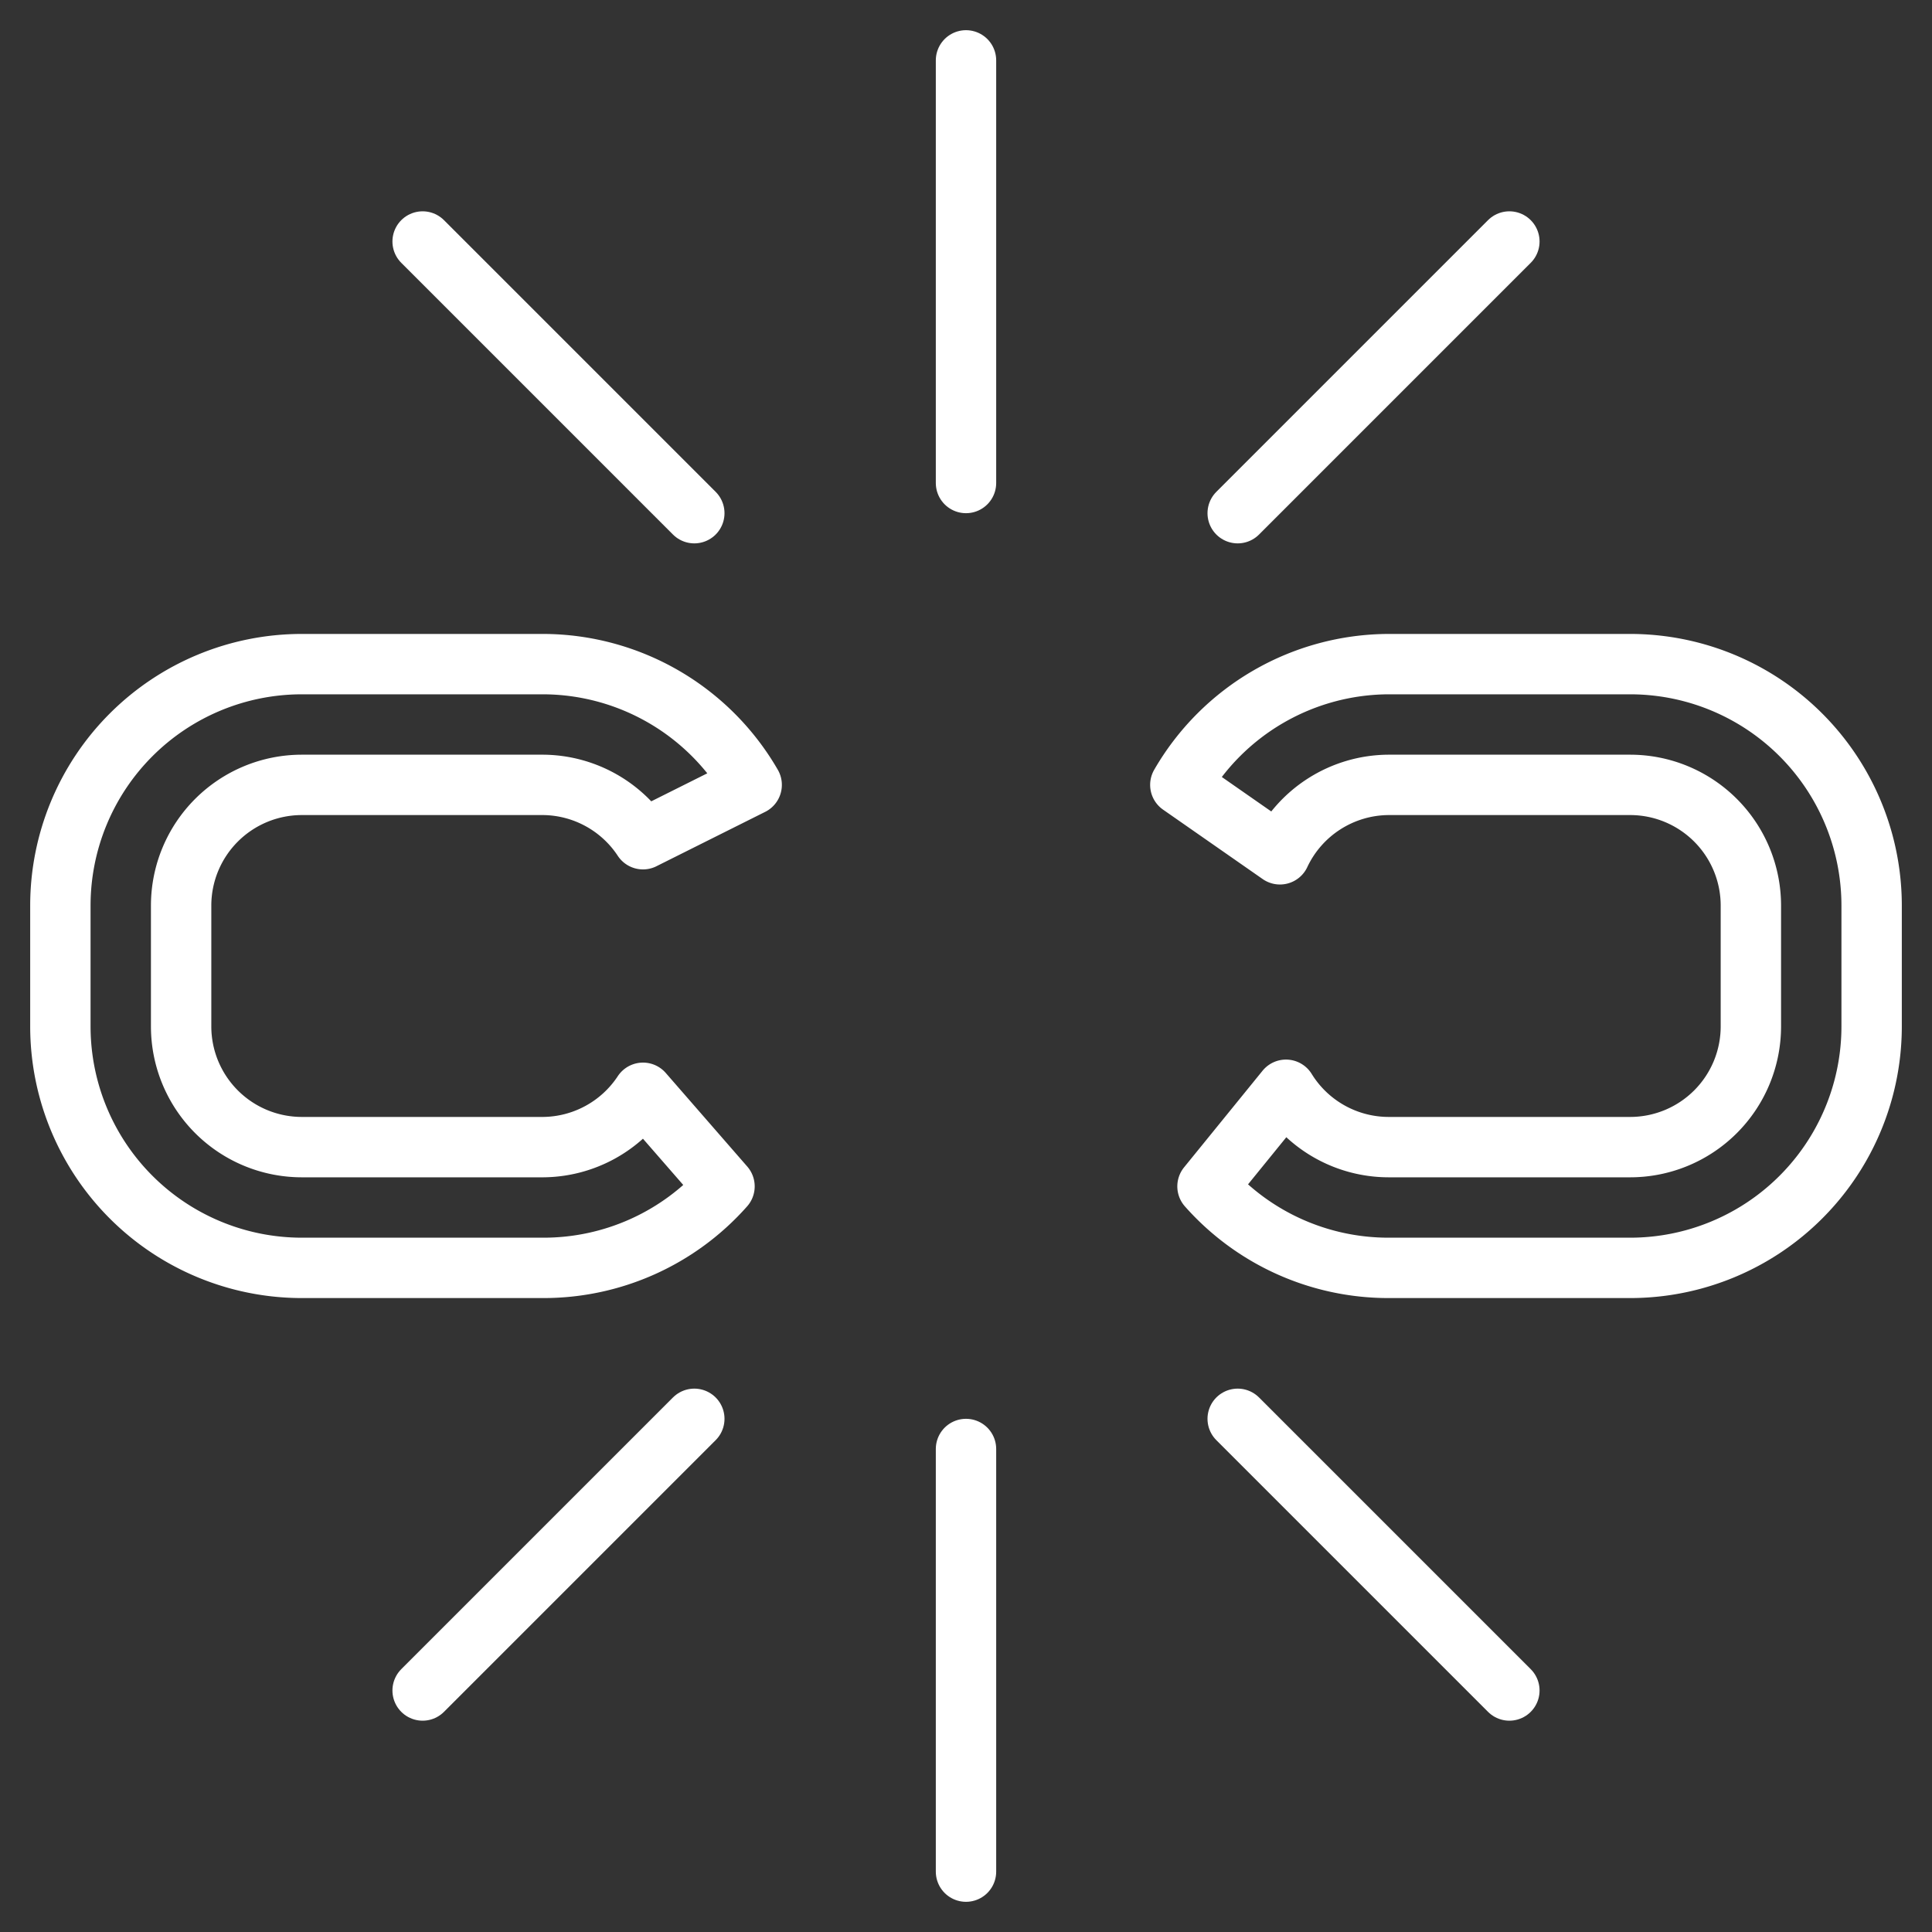 <svg xmlns="http://www.w3.org/2000/svg" viewBox="0 0 64 64" aria-labelledby="title"
aria-describedby="desc" role="img" xmlns:xlink="http://www.w3.org/1999/xlink"
width="64" height="64">
  <rect x="0" y="0" width="64" height="64" fill="#333333" stroke="none"/>
  <title>Remove Link</title>
  <desc>A line styled icon from Orion Icon Library.</desc>
  <path data-name="layer2"
  d="M40 39.3a8 8 0 0 0 6 2.7h8a8 8 0 0 0 8-8v-4a8 8 0 0 0-8-8h-8a8 8 0 0 0-6.9 4l3.3 2.3A4 4 0 0 1 46 26h8a4 4 0 0 1 4 4v4a4 4 0 0 1-4 4h-8a4 4 0 0 1-3.4-1.9zm-18.7-3.1A4 4 0 0 1 18 38h-8a4 4 0 0 1-4-4v-4a4 4 0 0 1 4-4h8a4 4 0 0 1 3.3 1.8l3.6-1.8a8 8 0 0 0-6.9-4h-8a8 8 0 0 0-8 8v4a8 8 0 0 0 8 8h8a8 8 0 0 0 6-2.7z"
  fill="none" stroke="#ffffff" stroke-miterlimit="10" stroke-width="2" stroke-linejoin="round"
  stroke-linecap="round"></path>
  <path data-name="layer1" fill="none" stroke="#ffffff" stroke-miterlimit="10"
  stroke-width="2" d="M23 17l-9-9m27 9l9-9m-18 8V2m-9 45l-9 9m27-9l9 9m-18-8v14"
  stroke-linejoin="round" stroke-linecap="round"></path>
</svg>